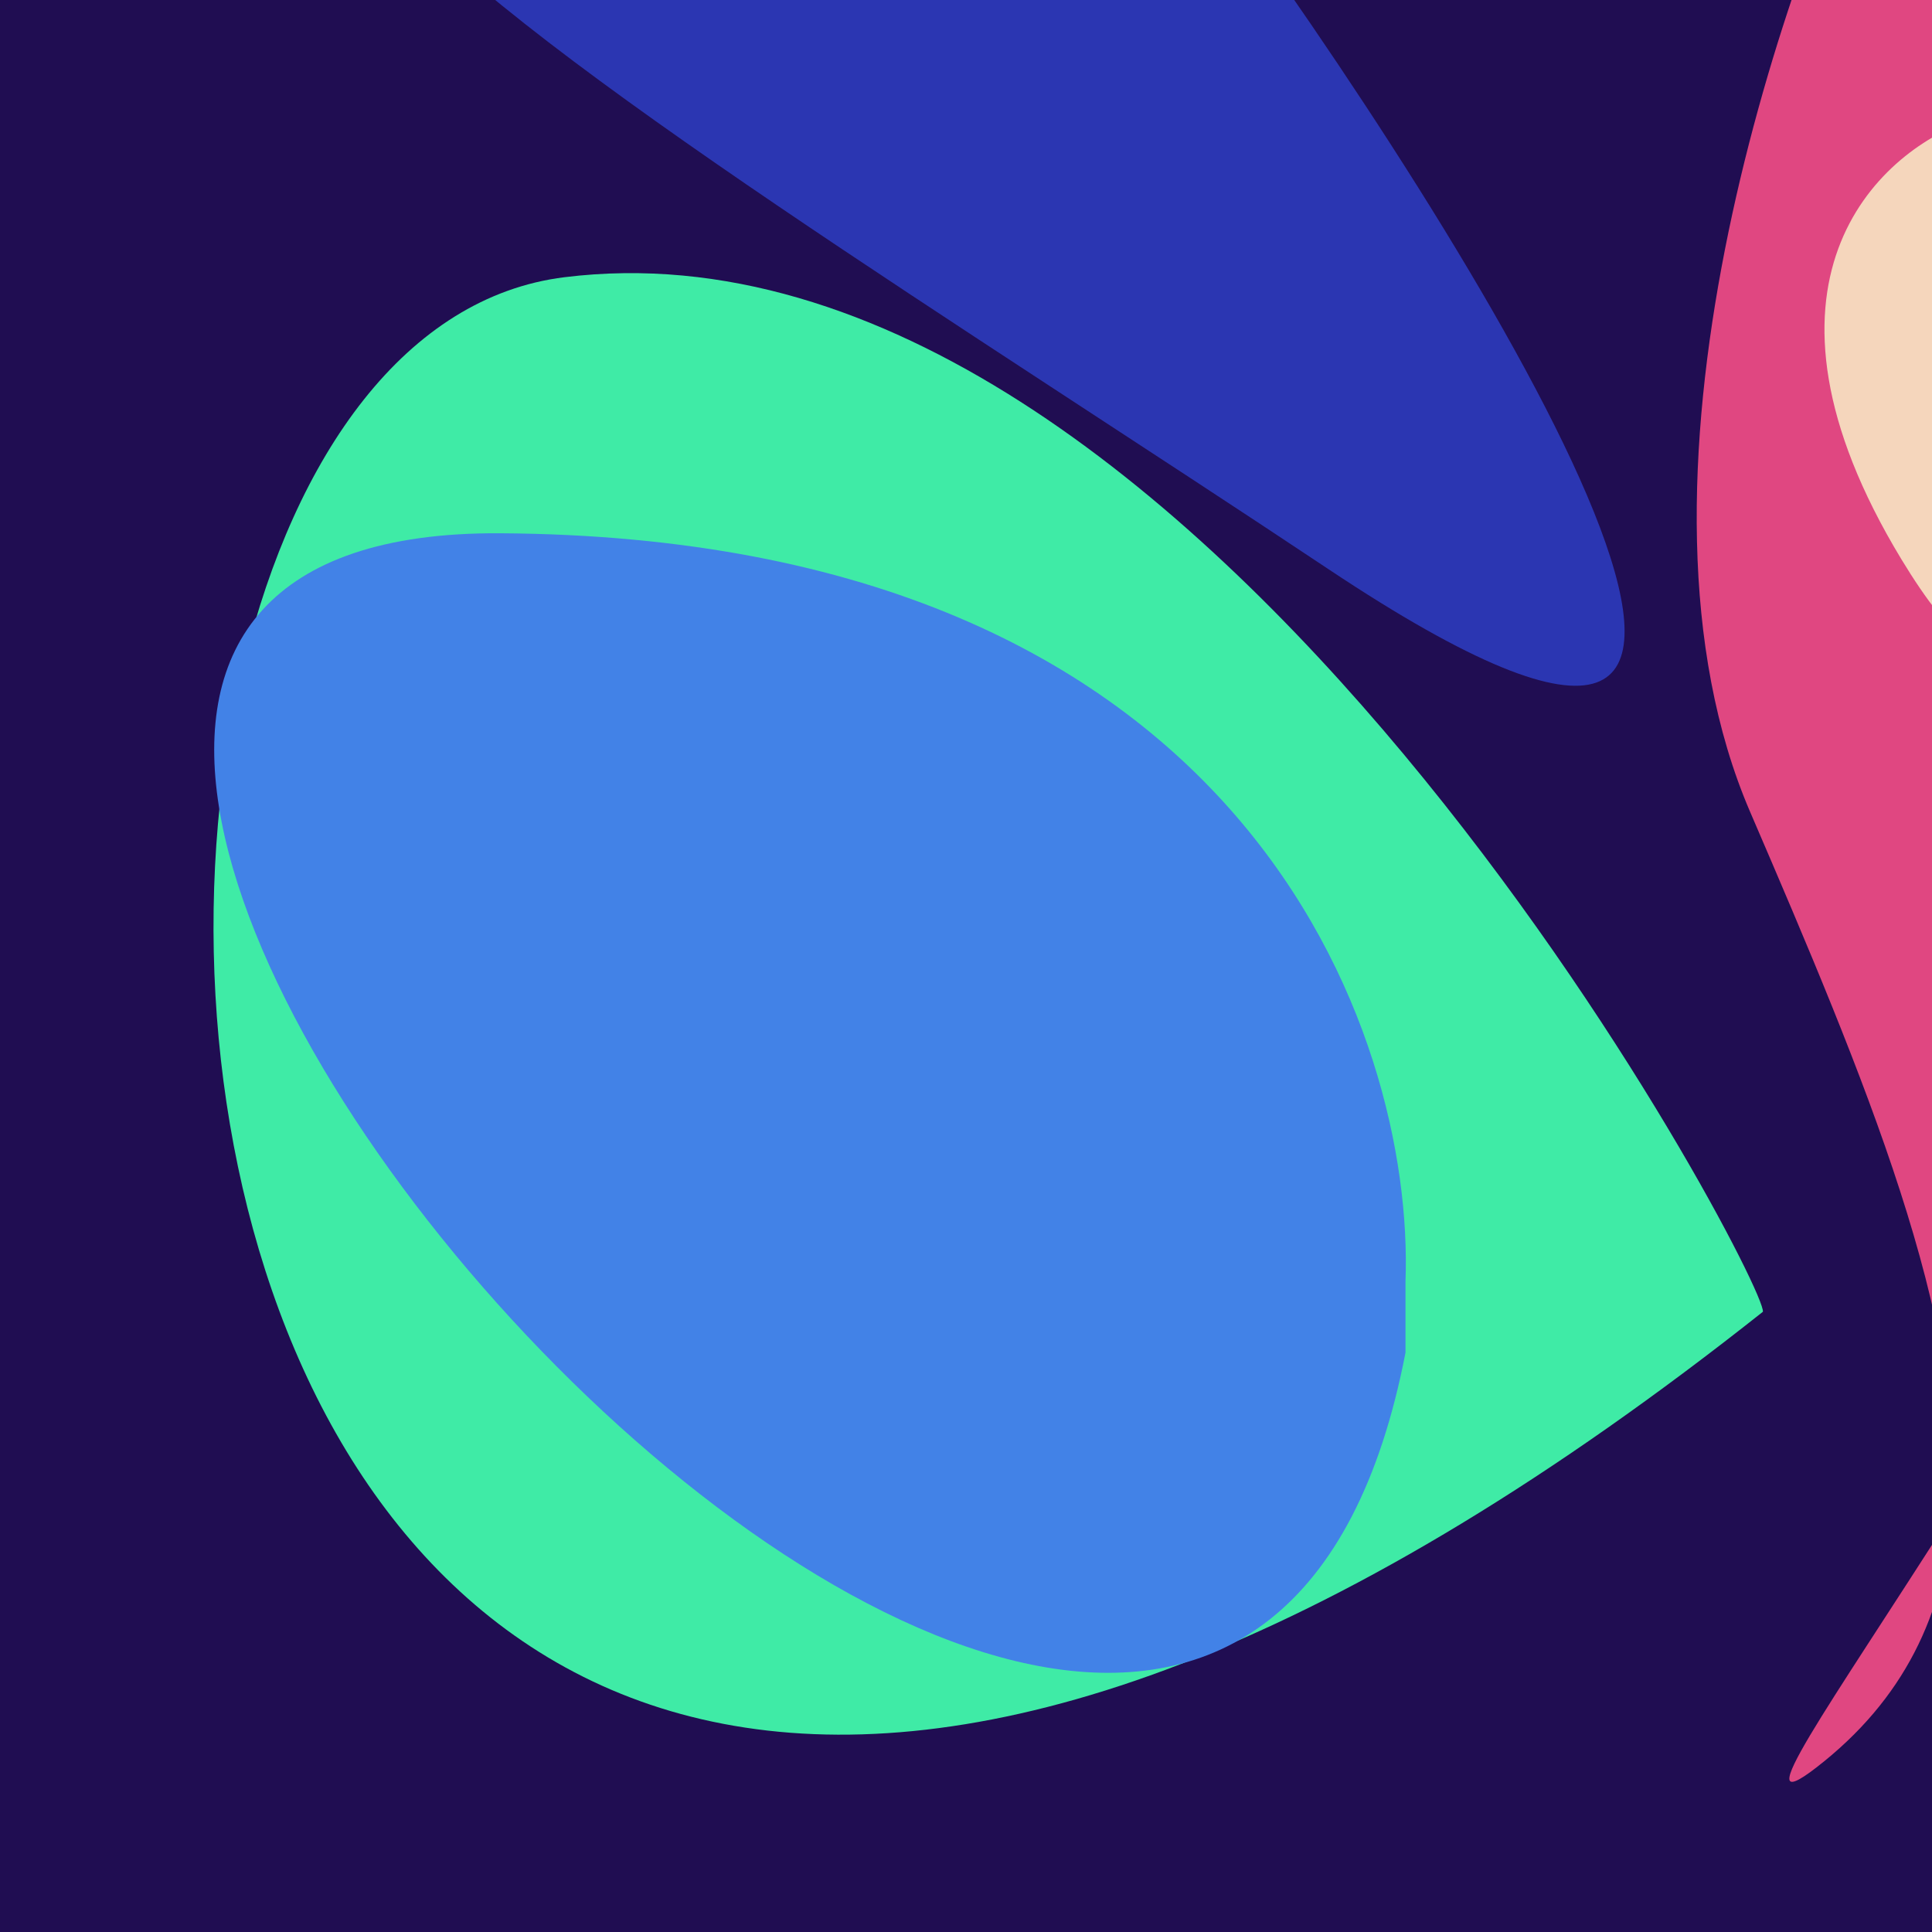 <svg width="1634" height="1634" viewBox="0 0 1634 1634" fill="none" xmlns="http://www.w3.org/2000/svg">
<g clip-path="url(#clip0_2_207)">
<rect width="1634" height="1634" transform="matrix(-1 0 0 1 1634 0)" fill="#200D52"/>
<g filter="url(#filter0_f_2_207)">
<path d="M1041.91 -74.812C1273.27 246.593 1613.49 807.782 1123.44 481.301C510.884 73.199 -340.367 -416.953 1041.91 -74.812Z" fill="#2B36B2"/>
</g>
<g filter="url(#filter1_f_2_207)">
<path d="M1490.97 1109.45C1495.47 1085.45 1014.47 167.947 477.469 234.447C-59.531 300.947 49.968 2250.95 1490.97 1109.45Z" fill="#3FEBA6"/>
</g>
<g filter="url(#filter2_f_2_207)">
<path d="M422.699 451.01C1054.3 454.61 1196.53 874.51 1188.7 1084.01L1188.7 1144C1017.2 2033.5 -366.801 446.51 422.699 451.01Z" fill="#4282E7"/>
</g>
<g filter="url(#filter3_f_2_207)">
<path d="M1591.78 -190C1505.03 -12.865 1361.26 410.441 1480.15 686.59C1577.5 912.687 1663.98 1117.91 1651.34 1279.46C1545.19 1446.26 1475.03 1542.07 1535.97 1495.05C1610.52 1437.52 1644.68 1364.55 1651.34 1279.46C1921.68 854.644 2425.47 -30.66 1591.78 -190Z" fill="#E04781"/>
</g>
<g filter="url(#filter4_f_2_207)">
<path d="M1665.11 102C1587.45 128.833 1467.31 240.6 1608.11 473C1784.11 763.5 1722.11 163.5 1665.11 102Z" fill="#F5D6BC"/>
</g>
</g>
<defs>
<filter id="filter0_f_2_207" x="73" y="-414" width="1525" height="1218" filterUnits="userSpaceOnUse" color-interpolation-filters="sRGB">
<feFlood flood-opacity="0" result="BackgroundImageFix"/>
<feBlend mode="normal" in="SourceGraphic" in2="BackgroundImageFix" result="shape"/>
<feGaussianBlur stdDeviation="112" result="effect1_foregroundBlur_2_207"/>
</filter>
<filter id="filter1_f_2_207" x="51.577" y="102" width="1568.42" height="1494.11" filterUnits="userSpaceOnUse" color-interpolation-filters="sRGB">
<feFlood flood-opacity="0" result="BackgroundImageFix"/>
<feBlend mode="normal" in="SourceGraphic" in2="BackgroundImageFix" result="shape"/>
<feGaussianBlur stdDeviation="64.5" result="effect1_foregroundBlur_2_207"/>
</filter>
<filter id="filter2_f_2_207" x="-241.837" y="28" width="1853.84" height="1809.8" filterUnits="userSpaceOnUse" color-interpolation-filters="sRGB">
<feFlood flood-opacity="0" result="BackgroundImageFix"/>
<feBlend mode="normal" in="SourceGraphic" in2="BackgroundImageFix" result="shape"/>
<feGaussianBlur stdDeviation="211.5" result="effect1_foregroundBlur_2_207"/>
</filter>
<filter id="filter3_f_2_207" x="1311" y="-314" width="864" height="1945" filterUnits="userSpaceOnUse" color-interpolation-filters="sRGB">
<feFlood flood-opacity="0" result="BackgroundImageFix"/>
<feBlend mode="normal" in="SourceGraphic" in2="BackgroundImageFix" result="shape"/>
<feGaussianBlur stdDeviation="62" result="effect1_foregroundBlur_2_207"/>
</filter>
<filter id="filter4_f_2_207" x="1443.05" y="2" width="380.946" height="649.962" filterUnits="userSpaceOnUse" color-interpolation-filters="sRGB">
<feFlood flood-opacity="0" result="BackgroundImageFix"/>
<feBlend mode="normal" in="SourceGraphic" in2="BackgroundImageFix" result="shape"/>
<feGaussianBlur stdDeviation="50" result="effect1_foregroundBlur_2_207"/>
</filter>
<clipPath id="clip0_2_207">
<rect width="1634" height="1634" fill="white" transform="matrix(-1 0 0 1 1634 0)"/>
</clipPath>
</defs>
</svg>
